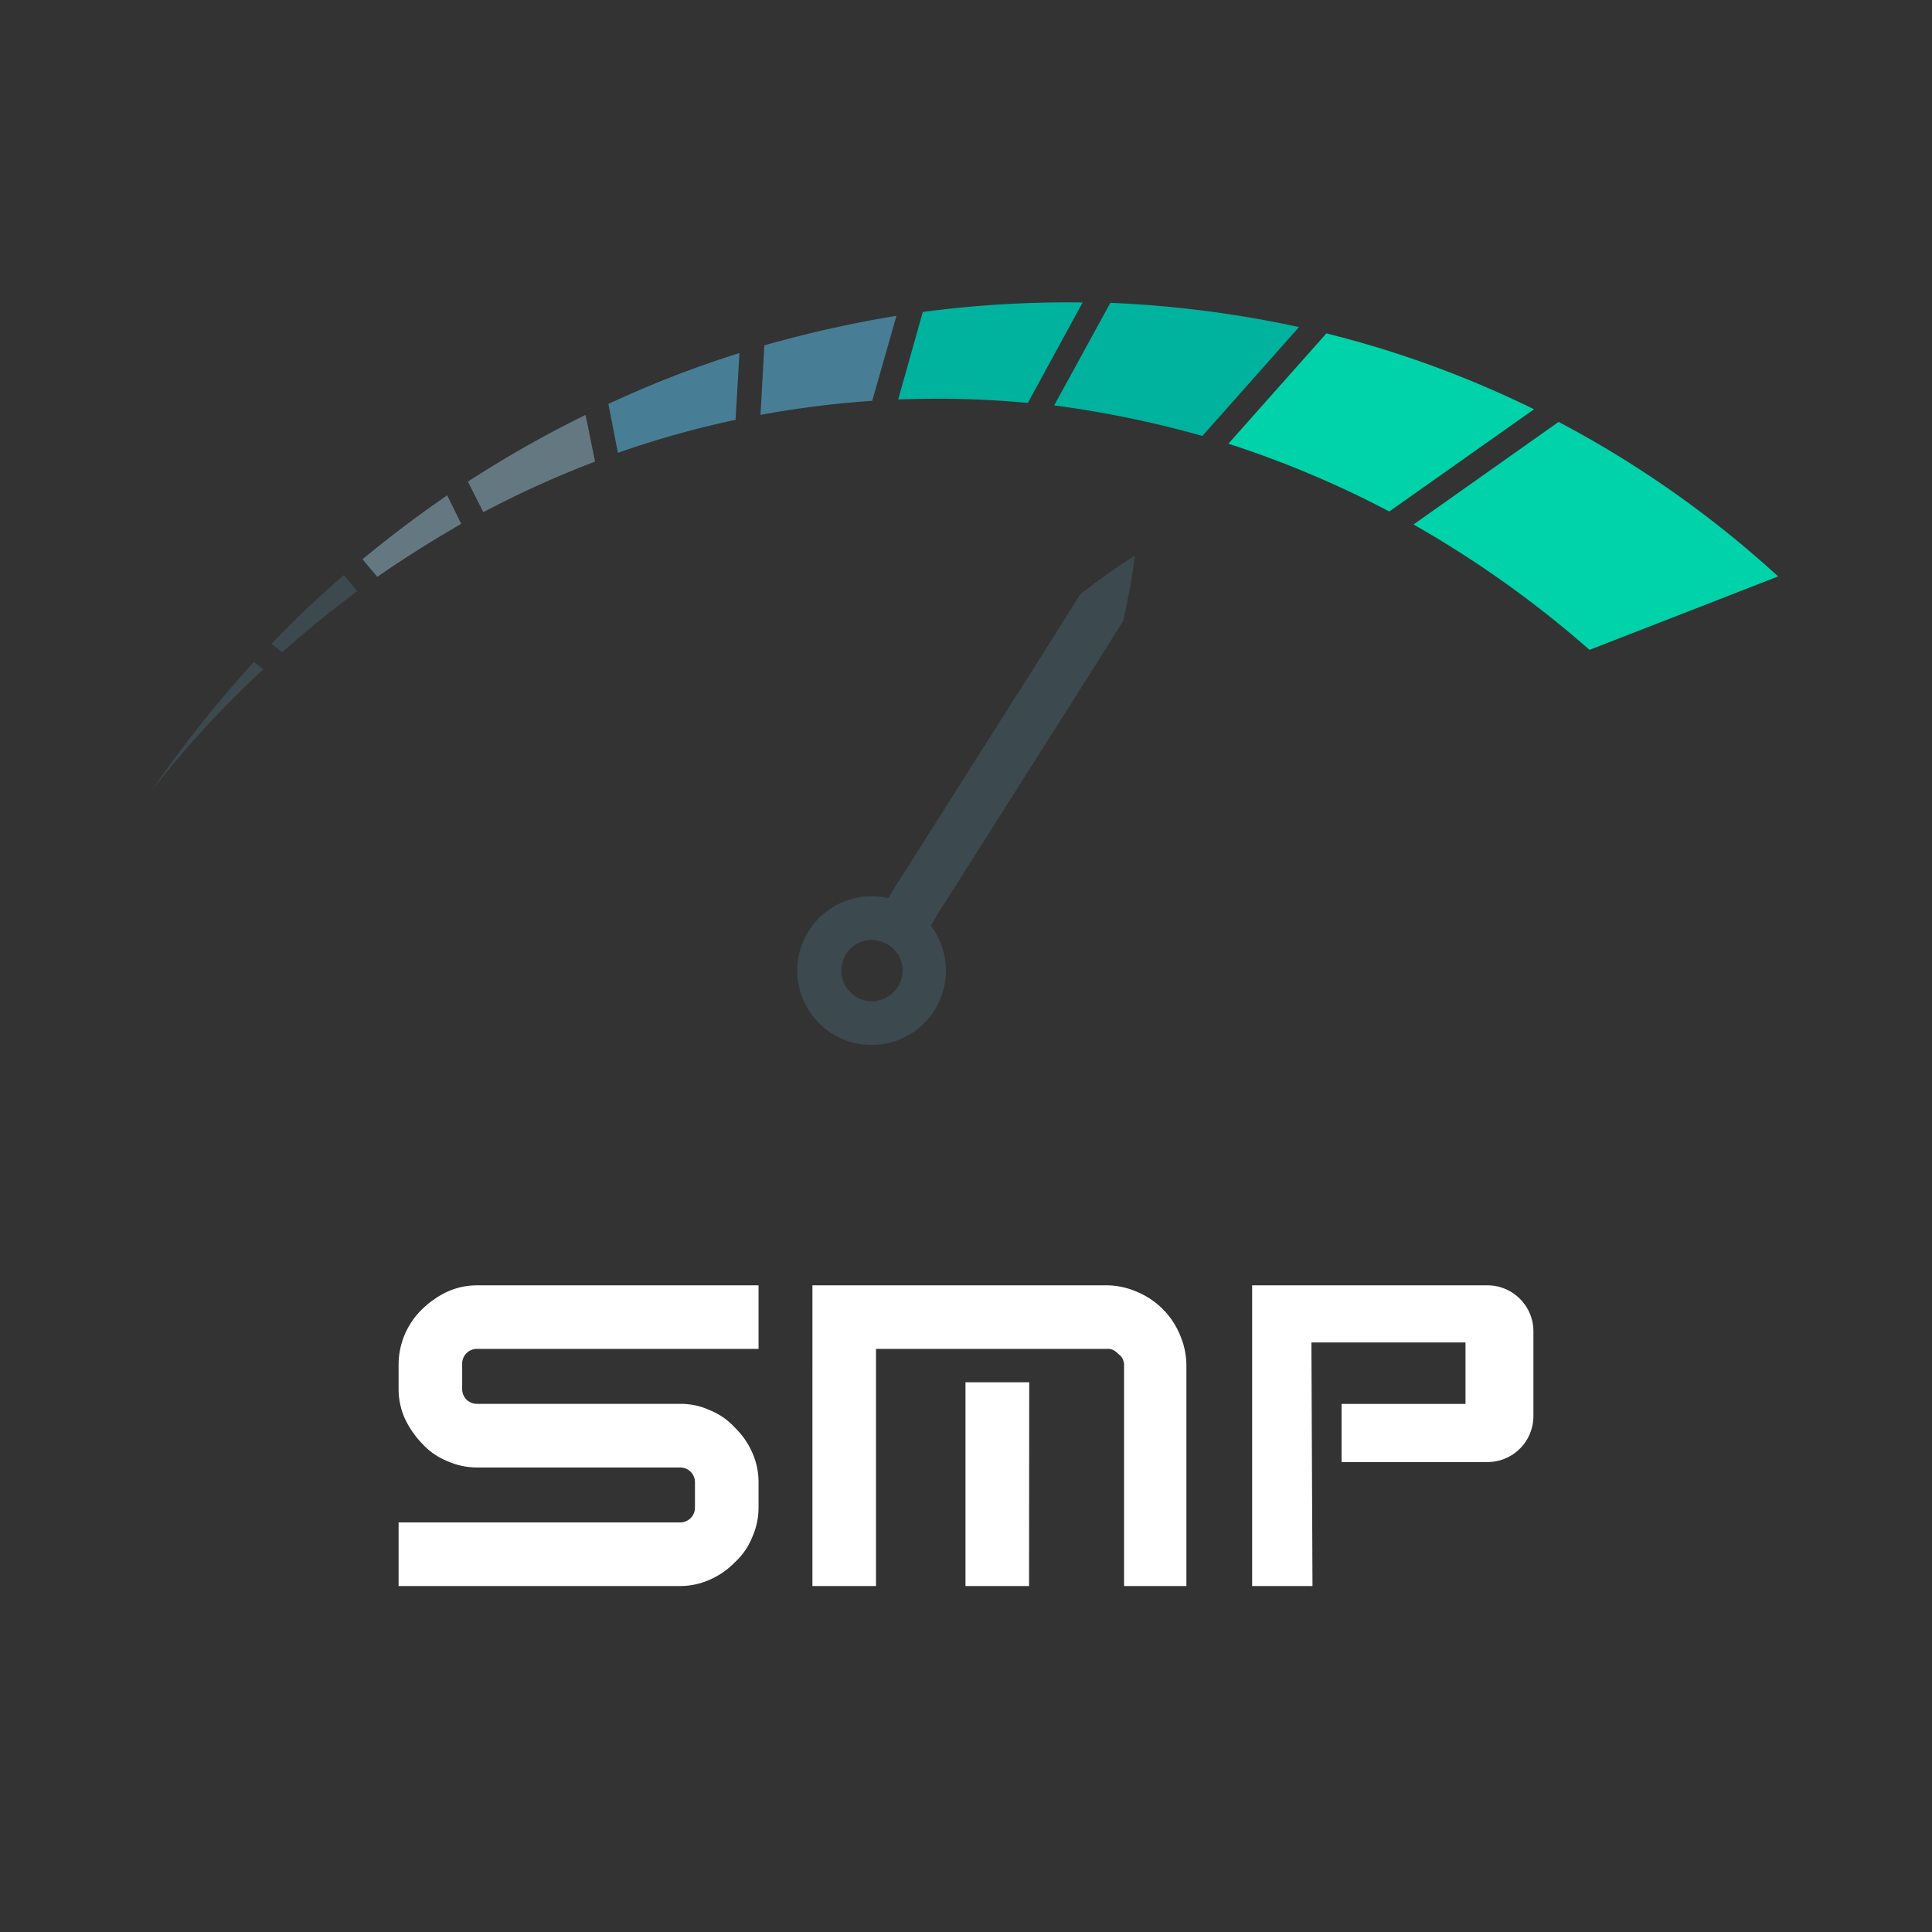 <svg xmlns="http://www.w3.org/2000/svg" id="Layer_1" data-name="Layer 1" viewBox="0 0 550 550">
    <rect x="0" y="0" width="550" height="550" fill="#333333" stroke="none"/>
    <defs>
        <style>
            .cls-1 {
                fill: #FFFFFF
            }

            .cls-2 {
                fill: #3c494e
            }

            .cls-3 {
                fill: #647881
            }

            .cls-4 {
                fill: #00b39f
            }

            .cls-5 {
                fill: #00d3a9
            }

            .cls-6 {
                fill: #477e96
            }
        </style>
    </defs>
    <title>smp-dark-text</title>
    <g id="Title">
        <path
            d="M338.05,451.51H320V388.92a3.85,3.85,0,0,0-.31-1.84,3.05,3.05,0,0,0-1.23-1.54,6.58,6.58,0,0,0-1.53-1.22A3.87,3.87,0,0,0,315,384H231.28v-18.1h83.45a22,22,0,0,1,8.9,1.84A22.59,22.59,0,0,1,335.9,380a22,22,0,0,1,1.84,8.9v62.59Zm-88.67,0h-18.1V384h18.1Zm43.57,0h-18.1v-58H293Z"
            class="cls-1" />
        <path
            d="M215.94,429.11a20.53,20.53,0,0,1-1.84,8.59,19.48,19.48,0,0,1-4.91,7.06,22.67,22.67,0,0,1-7.05,4.91,20.77,20.77,0,0,1-8.6,1.84H113.47V433.4h80.07a4.19,4.19,0,0,0,4.3-4.29v-7.06a4.2,4.2,0,0,0-4.3-4.29H135.87a20.69,20.69,0,0,1-8.59-1.84,19.48,19.48,0,0,1-7.06-4.91,26.6,26.6,0,0,1-4.91-7.06,20.53,20.53,0,0,1-1.84-8.59v-7.05a22.06,22.06,0,0,1,6.75-15.65,26.6,26.6,0,0,1,7.06-4.91,20.53,20.53,0,0,1,8.59-1.84h80.07V384H135.87a4.2,4.2,0,0,0-4.3,4.3v7.05a4.2,4.2,0,0,0,4.3,4.3h57.67a19.61,19.61,0,0,1,8.6,1.84,19.32,19.32,0,0,1,7.05,4.91,22.39,22.39,0,0,1,4.91,7,20.56,20.56,0,0,1,1.84,8.59Z"
            class="cls-1" />
        <path
            d="M422.11,416.22h1.23A13.09,13.09,0,0,0,436.53,403V379.1a13.09,13.09,0,0,0-13.19-13.19H356.46v85.6h17.18l-.31-69.34H417.2v17.49H381.92v16.56"
            class="cls-1" />
    </g>
    <g id="Needle">
        <path
            d="M249.83,255.21a21.17,21.17,0,1,0,19.4,22.8A21.18,21.18,0,0,0,249.83,255.21Zm-2.3,29.8a8.73,8.73,0,1,1,9.4-8A8.8,8.8,0,0,1,247.53,285Z"
            class="cls-2" />
        <path
            d="M315,163.61c-2.6,1.8-5,3.7-7.5,5.6l-9.3,14.8-18.7,29.5L260.83,243l-4.7,7.4-2.3,3.7a11.27,11.27,0,0,1-1.2,1.8,5.17,5.17,0,0,0-1.2,1.8c-.7,3-1.3,6-1.9,9.1a2.77,2.77,0,0,0-.1.9,8.59,8.59,0,0,1,6.1,3.9,5.58,5.58,0,0,1,.8-.5c2.6-1.8,5-3.7,7.5-5.6a4.53,4.53,0,0,0,1.1-1.9,18.58,18.58,0,0,1,1.1-1.9l2.3-3.7,4.7-7.4,18.7-29.5,18.7-29.5,9.3-14.8c.7-3,1.3-6.1,1.9-9.2s1-6.2,1.4-9.4C320.23,160,317.53,161.71,315,163.61Z"
            class="cls-2" />
    </g>
    <g id="Gauge-2" data-name="Gauge">
        <path d="M137.6,145.81a284,284,0,0,1,31.8-14.4l-2.7-13.3a324.4,324.4,0,0,0-33.5,19Z" class="cls-3" />
        <path d="M342.3,124.11l27.5-31a314.16,314.16,0,0,0-53.7-6.9l-16,29.2A297.91,297.91,0,0,1,342.3,124.11Z"
            class="cls-4" />
        <path d="M131.3,149.11l-4-8.1c-8.3,5.7-16.4,11.8-24.1,18.2l4.2,5C115.2,158.81,123.2,153.81,131.3,149.11Z"
            class="cls-3" />
        <path d="M395.5,145.61l41.2-29.1a295.56,295.56,0,0,0-59.1-21.6l-27.9,31.4A288.23,288.23,0,0,1,395.5,145.61Z"
            class="cls-5" />
        <path d="M101.7,168.31l-3.8-4.6a272.51,272.51,0,0,0-20.6,19.6l3,2.4C87.2,179.61,94.3,173.81,101.7,168.31Z"
            class="cls-2" />
        <path d="M443.7,120.11l-41.3,29.2A302.21,302.21,0,0,1,452.5,185l53.7-20.9A299.43,299.43,0,0,0,443.7,120.11Z"
            class="cls-5" />
        <path d="M72.3,188.41a339,339,0,0,0-29,36.5A295.78,295.78,0,0,1,75,190.51Z" class="cls-2" />
        <path d="M217.6,98.31l-1.1,19.8a276.24,276.24,0,0,1,31.8-4l6.9-24.2A335.64,335.64,0,0,0,217.6,98.31Z"
            class="cls-6" />
        <path d="M255.7,113.71c3.6-.1,7.3-.2,11-.2,8.7,0,17.4.4,25.9,1.2l15.6-28.6a311.54,311.54,0,0,0-45.5,2.7Z"
            class="cls-4" />
        <path d="M175.9,128.91a272.38,272.38,0,0,1,33.5-9.4l1.1-19A300.05,300.05,0,0,0,173.2,115Z" class="cls-6" />
    </g>
</svg>